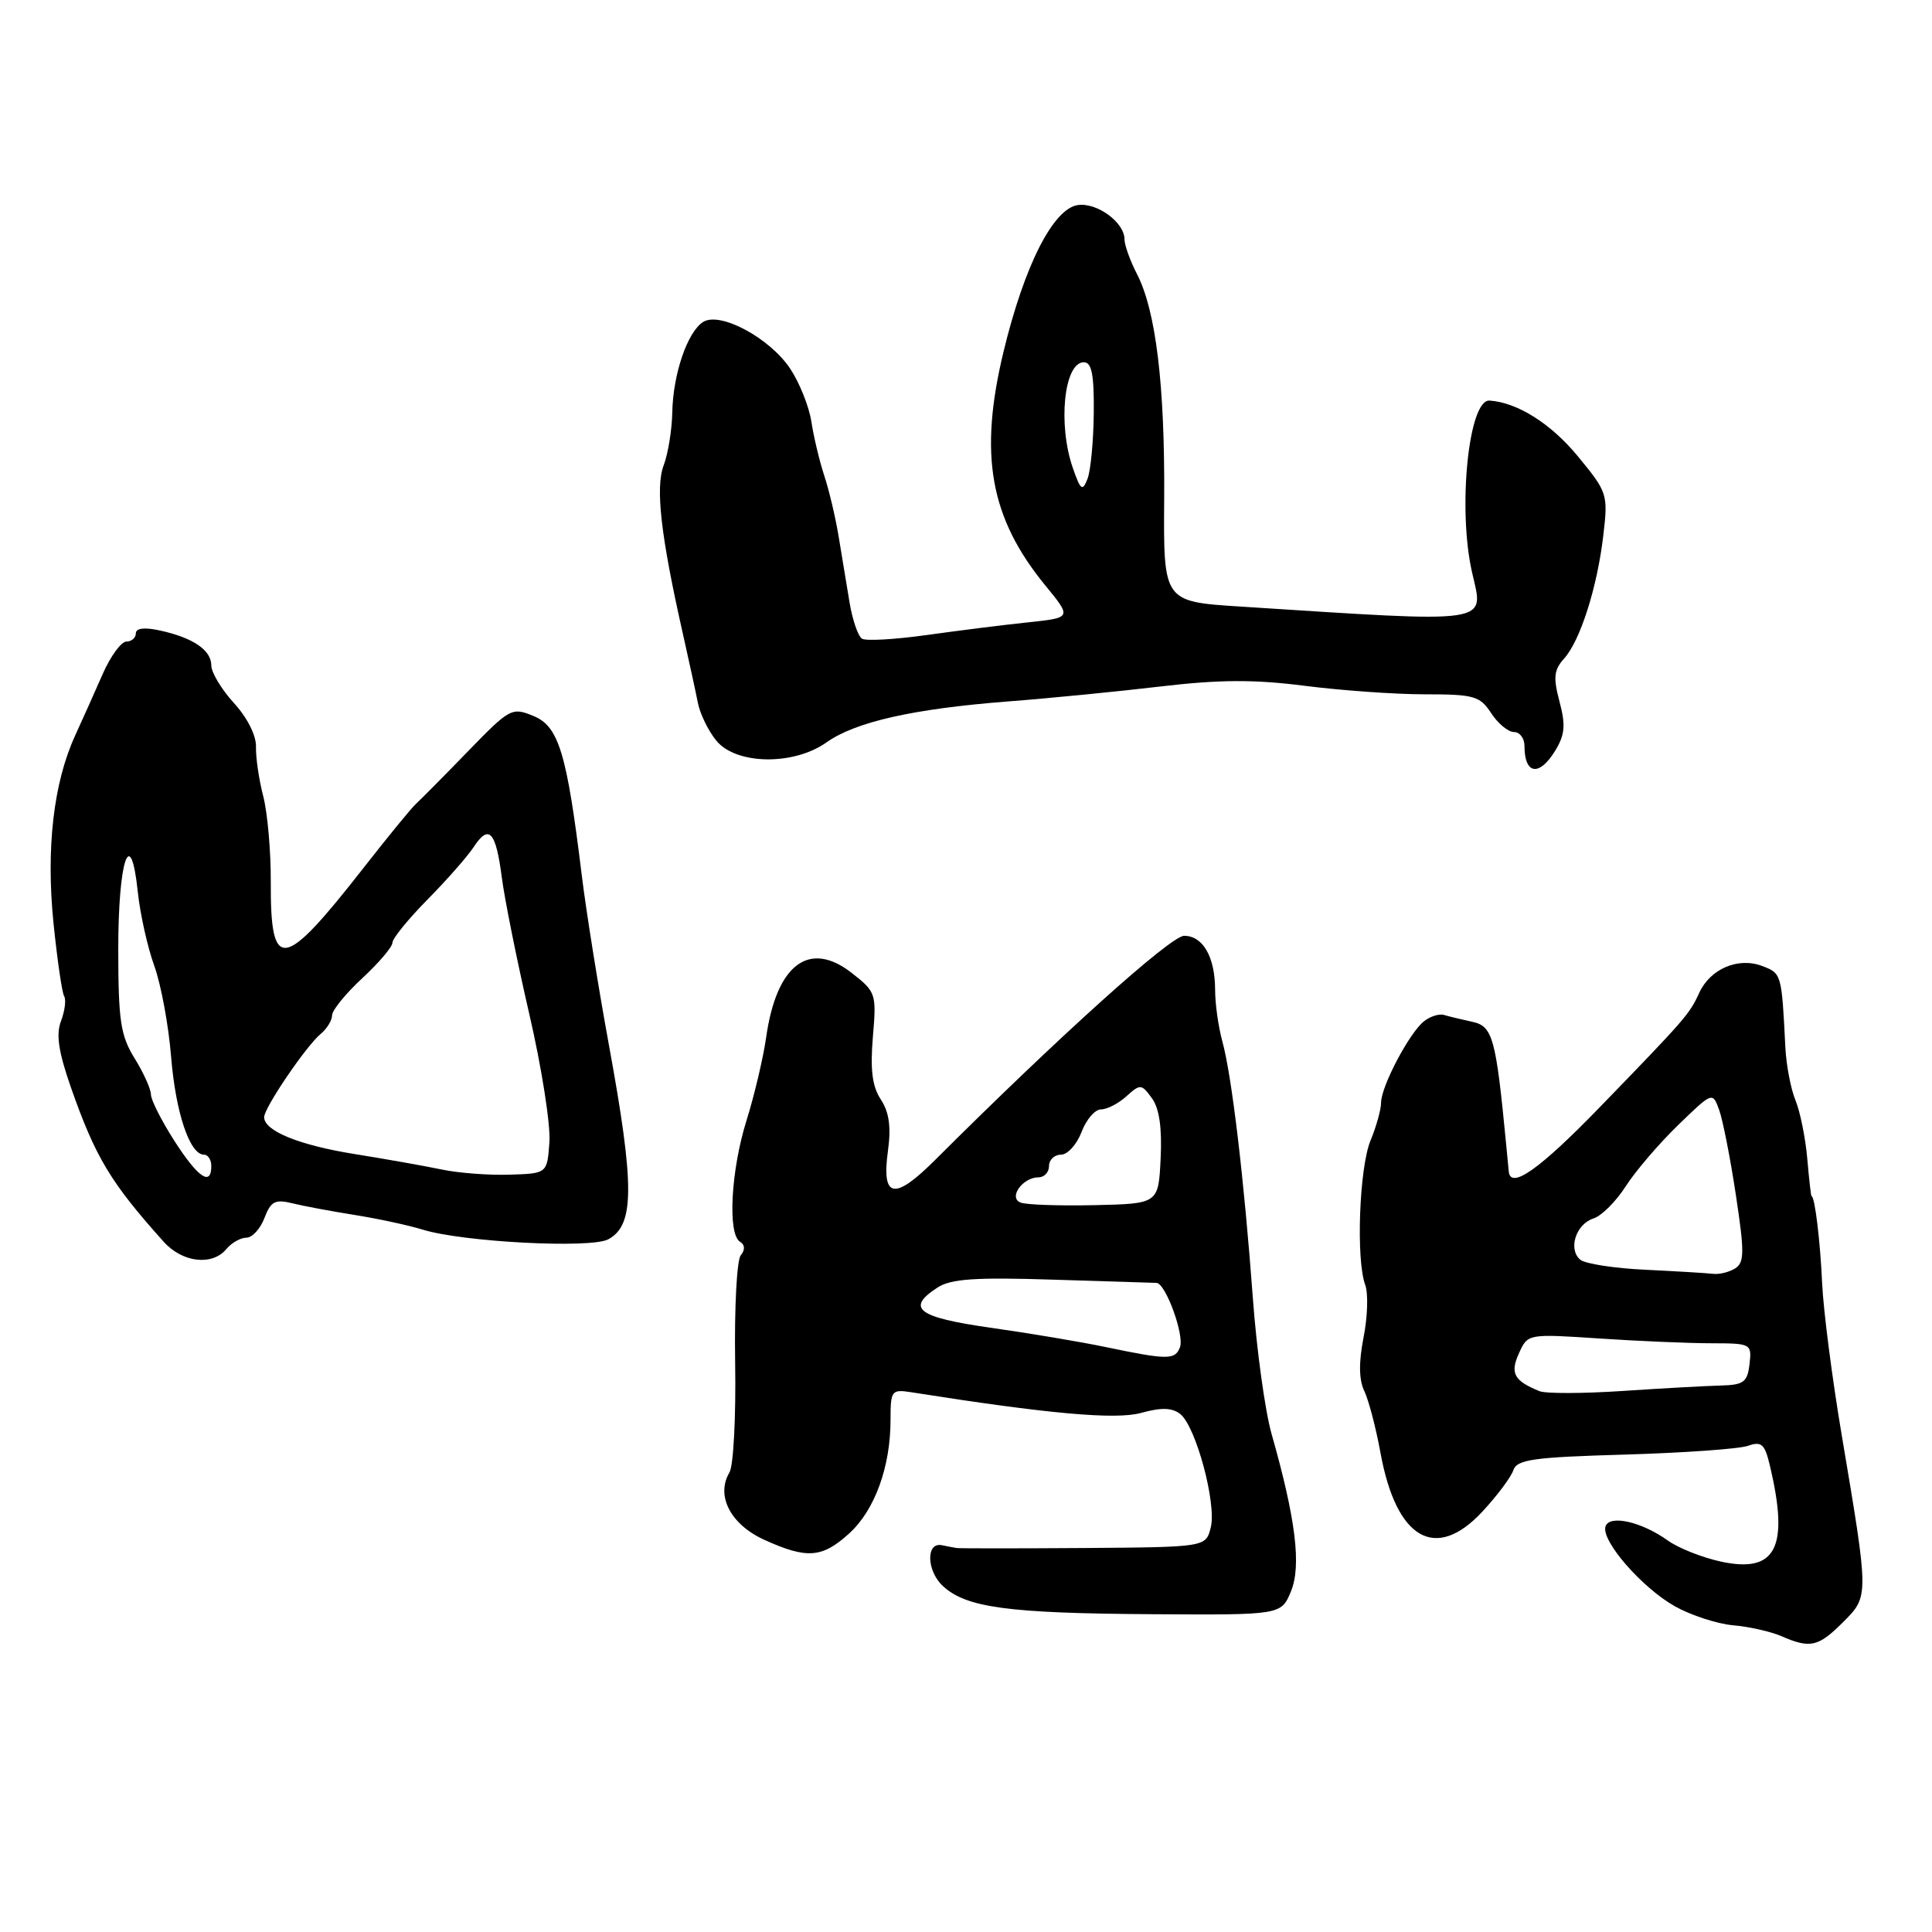 <?xml version="1.0" encoding="UTF-8" standalone="no"?>
<!DOCTYPE svg PUBLIC "-//W3C//DTD SVG 1.1//EN" "http://www.w3.org/Graphics/SVG/1.1/DTD/svg11.dtd" >
<svg xmlns="http://www.w3.org/2000/svg" xmlns:xlink="http://www.w3.org/1999/xlink" version="1.1" viewBox="0 0 256 256">
 <g >
 <path fill="currentColor"
d=" M 244.18 214.98 C 247.67 211.48 247.67 211.73 244.01 190.00 C 242.76 182.57 241.60 173.57 241.44 170.00 C 241.19 164.43 240.47 158.50 240.04 158.50 C 239.96 158.50 239.71 156.25 239.47 153.50 C 239.23 150.75 238.52 147.28 237.91 145.79 C 237.29 144.30 236.69 141.15 236.57 138.79 C 236.08 129.01 236.07 128.98 233.50 128.00 C 230.31 126.79 226.61 128.38 225.15 131.57 C 223.86 134.39 223.37 134.96 211.94 146.75 C 204.01 154.93 200.17 157.64 199.92 155.25 C 199.88 154.84 199.72 153.15 199.56 151.50 C 198.22 137.55 197.79 135.98 195.11 135.40 C 193.67 135.09 191.98 134.68 191.35 134.49 C 190.71 134.29 189.52 134.67 188.69 135.32 C 186.76 136.83 183.00 143.96 183.00 146.11 C 183.00 147.02 182.37 149.27 181.60 151.13 C 180.11 154.74 179.66 166.91 180.90 170.26 C 181.31 171.38 181.22 174.50 180.68 177.20 C 180.03 180.52 180.06 182.81 180.77 184.30 C 181.35 185.51 182.32 189.20 182.92 192.50 C 185.01 203.97 190.21 206.97 196.41 200.31 C 198.36 198.21 200.21 195.75 200.52 194.82 C 201.01 193.39 203.12 193.09 215.29 192.74 C 223.11 192.51 230.45 191.99 231.61 191.58 C 233.41 190.95 233.84 191.33 234.51 194.17 C 237.11 205.08 235.35 208.52 227.98 206.91 C 225.52 206.37 222.38 205.12 221.00 204.13 C 217.55 201.65 213.28 200.67 212.74 202.25 C 212.11 204.12 217.54 210.37 221.94 212.85 C 224.07 214.04 227.54 215.17 229.65 215.36 C 231.77 215.54 234.62 216.19 236.00 216.78 C 239.86 218.47 240.92 218.23 244.18 214.98 Z  M 171.06 210.86 C 172.46 207.48 171.69 201.25 168.49 190.00 C 167.63 186.97 166.51 178.88 166.01 172.00 C 164.85 156.27 163.22 142.53 161.97 138.00 C 161.44 136.07 161.01 133.01 161.01 131.18 C 161.00 126.80 159.40 124.00 156.90 124.00 C 155.12 124.00 140.23 137.41 123.90 153.71 C 118.47 159.13 116.79 158.80 117.66 152.48 C 118.09 149.33 117.82 147.37 116.71 145.68 C 115.57 143.95 115.30 141.74 115.66 137.41 C 116.15 131.65 116.08 131.43 112.82 128.89 C 107.21 124.53 102.88 127.81 101.52 137.46 C 101.13 140.18 99.96 145.13 98.92 148.46 C 96.85 155.06 96.39 163.51 98.05 164.53 C 98.72 164.94 98.75 165.60 98.15 166.34 C 97.63 166.98 97.30 173.35 97.41 180.50 C 97.53 187.65 97.19 194.22 96.66 195.10 C 94.82 198.18 96.80 202.01 101.29 204.04 C 106.93 206.60 108.94 206.45 112.53 203.18 C 115.91 200.11 118.00 194.36 118.00 188.16 C 118.00 184.24 118.13 184.07 120.75 184.48 C 138.85 187.34 147.82 188.15 151.19 187.22 C 153.85 186.48 155.30 186.52 156.37 187.35 C 158.45 188.95 161.23 199.25 160.43 202.40 C 159.78 205.00 159.78 205.00 143.64 205.12 C 134.76 205.18 127.16 205.18 126.75 205.12 C 126.34 205.05 125.46 204.89 124.81 204.75 C 122.68 204.30 122.76 208.13 124.93 210.15 C 128.02 213.02 133.52 213.77 152.63 213.89 C 169.76 214.00 169.76 214.00 171.06 210.86 Z  M 30.00 165.50 C 30.68 164.68 31.88 164.00 32.65 164.00 C 33.42 164.00 34.50 162.82 35.04 161.39 C 35.89 159.17 36.45 158.88 38.77 159.45 C 40.27 159.82 43.98 160.51 47.00 160.99 C 50.02 161.47 54.08 162.34 56.00 162.93 C 61.32 164.58 78.27 165.46 80.59 164.22 C 84.09 162.35 84.11 157.18 80.69 138.50 C 79.28 130.80 77.66 120.67 77.09 116.00 C 75.11 99.79 74.04 96.26 70.71 94.88 C 67.83 93.69 67.57 93.82 61.99 99.57 C 58.83 102.83 55.74 105.95 55.13 106.50 C 54.52 107.05 51.39 110.88 48.17 115.00 C 37.48 128.67 35.83 128.92 35.88 116.87 C 35.90 112.82 35.45 107.70 34.88 105.50 C 34.31 103.30 33.88 100.36 33.92 98.97 C 33.97 97.48 32.77 95.09 31.00 93.16 C 29.35 91.35 28.00 89.11 28.00 88.18 C 28.00 86.15 25.60 84.51 21.22 83.55 C 19.14 83.09 18.00 83.23 18.00 83.92 C 18.00 84.51 17.44 85.01 16.75 85.01 C 16.06 85.02 14.66 86.93 13.63 89.26 C 12.61 91.59 10.95 95.30 9.94 97.50 C 7.08 103.77 6.09 112.43 7.09 122.34 C 7.59 127.20 8.22 131.55 8.50 132.00 C 8.78 132.46 8.60 133.93 8.09 135.27 C 7.40 137.07 7.75 139.37 9.40 144.10 C 12.65 153.37 14.67 156.72 21.70 164.55 C 24.18 167.31 28.13 167.76 30.00 165.50 Z  M 206.11 99.41 C 207.36 97.34 207.47 96.05 206.64 92.96 C 205.80 89.78 205.90 88.77 207.23 87.29 C 209.39 84.91 211.65 77.81 212.45 70.92 C 213.09 65.48 213.00 65.22 209.04 60.42 C 205.48 56.11 201.04 53.32 197.37 53.08 C 194.59 52.89 193.12 67.46 195.07 75.91 C 196.64 82.75 198.06 82.54 164.33 80.37 C 154.16 79.72 154.16 79.72 154.26 66.11 C 154.36 51.04 153.16 41.15 150.65 36.30 C 149.74 34.54 149.00 32.47 149.00 31.70 C 149.00 29.48 145.37 26.81 142.83 27.17 C 139.56 27.63 135.73 35.18 132.97 46.61 C 129.68 60.29 131.17 68.62 138.53 77.60 C 142.01 81.85 142.01 81.85 136.26 82.46 C 133.09 82.79 127.05 83.55 122.83 84.14 C 118.61 84.73 114.74 84.96 114.22 84.63 C 113.70 84.31 112.95 82.13 112.56 79.77 C 112.17 77.42 111.52 73.47 111.11 71.00 C 110.70 68.53 109.85 64.92 109.21 63.00 C 108.58 61.08 107.81 57.86 107.51 55.86 C 107.20 53.86 105.94 50.71 104.71 48.86 C 101.99 44.77 95.42 41.25 93.17 42.66 C 91.08 43.98 89.17 49.60 89.08 54.68 C 89.03 56.99 88.52 60.13 87.94 61.66 C 86.82 64.60 87.56 71.03 90.49 84.00 C 91.29 87.58 92.19 91.68 92.47 93.12 C 92.75 94.57 93.84 96.82 94.90 98.12 C 97.50 101.34 105.13 101.47 109.50 98.38 C 113.35 95.65 120.96 93.93 133.50 92.95 C 139.00 92.53 148.13 91.63 153.79 90.96 C 161.60 90.04 166.19 90.02 172.86 90.87 C 177.69 91.49 184.86 92.00 188.79 92.00 C 195.33 92.00 196.10 92.22 197.59 94.50 C 198.49 95.88 199.85 97.00 200.62 97.00 C 201.38 97.00 202.00 97.83 202.00 98.83 C 202.00 102.66 203.97 102.94 206.11 99.41 Z  M 204.00 184.34 C 200.60 182.96 200.06 181.96 201.28 179.29 C 202.44 176.73 202.46 176.73 211.97 177.36 C 217.21 177.71 223.89 177.99 226.82 177.99 C 232.03 178.00 232.13 178.06 231.82 180.75 C 231.54 183.15 231.05 183.51 228.00 183.59 C 226.07 183.64 220.22 183.96 215.00 184.31 C 209.78 184.66 204.82 184.67 204.00 184.34 Z  M 218.04 168.25 C 213.94 168.06 210.05 167.46 209.40 166.92 C 207.74 165.54 208.82 162.19 211.15 161.45 C 212.21 161.12 214.14 159.19 215.43 157.17 C 216.73 155.15 219.85 151.51 222.36 149.08 C 226.92 144.66 226.92 144.66 227.80 147.08 C 228.28 148.41 229.28 153.48 230.01 158.33 C 231.16 165.91 231.15 167.29 229.92 168.07 C 229.14 168.56 227.82 168.89 227.00 168.79 C 226.18 168.69 222.15 168.45 218.04 168.25 Z  M 146.50 178.49 C 143.20 177.80 136.34 176.65 131.25 175.93 C 121.55 174.55 119.98 173.35 124.25 170.59 C 126.02 169.45 129.29 169.23 139.50 169.56 C 146.65 169.79 152.83 169.98 153.24 169.99 C 154.44 170.01 156.97 176.93 156.35 178.52 C 155.70 180.21 154.75 180.21 146.50 178.49 Z  M 135.21 159.34 C 133.59 158.67 135.52 156.00 137.62 156.00 C 138.38 156.00 139.00 155.32 139.00 154.50 C 139.00 153.68 139.71 153.00 140.59 153.00 C 141.46 153.00 142.68 151.65 143.31 150.00 C 143.93 148.35 145.09 147.00 145.89 147.00 C 146.69 147.00 148.21 146.22 149.26 145.26 C 151.09 143.61 151.25 143.62 152.63 145.51 C 153.61 146.85 153.99 149.44 153.79 153.50 C 153.50 159.50 153.50 159.50 145.00 159.69 C 140.32 159.79 135.92 159.64 135.21 159.34 Z  M 23.10 151.16 C 21.40 148.50 20.00 145.74 20.00 145.03 C 20.00 144.32 19.03 142.16 17.84 140.24 C 15.97 137.22 15.68 135.26 15.67 125.84 C 15.66 113.95 17.31 109.08 18.26 118.20 C 18.57 121.11 19.55 125.53 20.45 128.00 C 21.34 130.47 22.34 135.88 22.67 140.00 C 23.27 147.42 25.14 153.00 27.03 153.00 C 27.56 153.00 28.00 153.68 28.00 154.50 C 28.00 157.25 26.24 156.05 23.10 151.16 Z  M 58.50 154.96 C 56.30 154.50 51.12 153.58 47.00 152.92 C 39.63 151.74 35.00 149.85 35.00 148.03 C 35.00 146.79 40.55 138.62 42.47 137.02 C 43.31 136.33 44.00 135.21 44.00 134.54 C 44.00 133.87 45.80 131.66 48.00 129.62 C 50.20 127.58 52.00 125.47 52.00 124.91 C 52.00 124.36 54.09 121.79 56.64 119.20 C 59.19 116.62 61.94 113.49 62.75 112.26 C 64.78 109.15 65.70 110.13 66.49 116.25 C 66.86 119.14 68.50 127.28 70.13 134.35 C 71.77 141.42 72.97 149.07 72.80 151.35 C 72.50 155.50 72.50 155.50 67.50 155.65 C 64.75 155.74 60.70 155.43 58.50 154.96 Z  M 142.17 62.05 C 140.14 56.24 140.99 48.00 143.62 48.00 C 144.66 48.00 144.98 49.64 144.93 54.75 C 144.89 58.46 144.52 62.38 144.10 63.45 C 143.43 65.15 143.19 64.97 142.17 62.05 Z "/>
</g>
</svg>